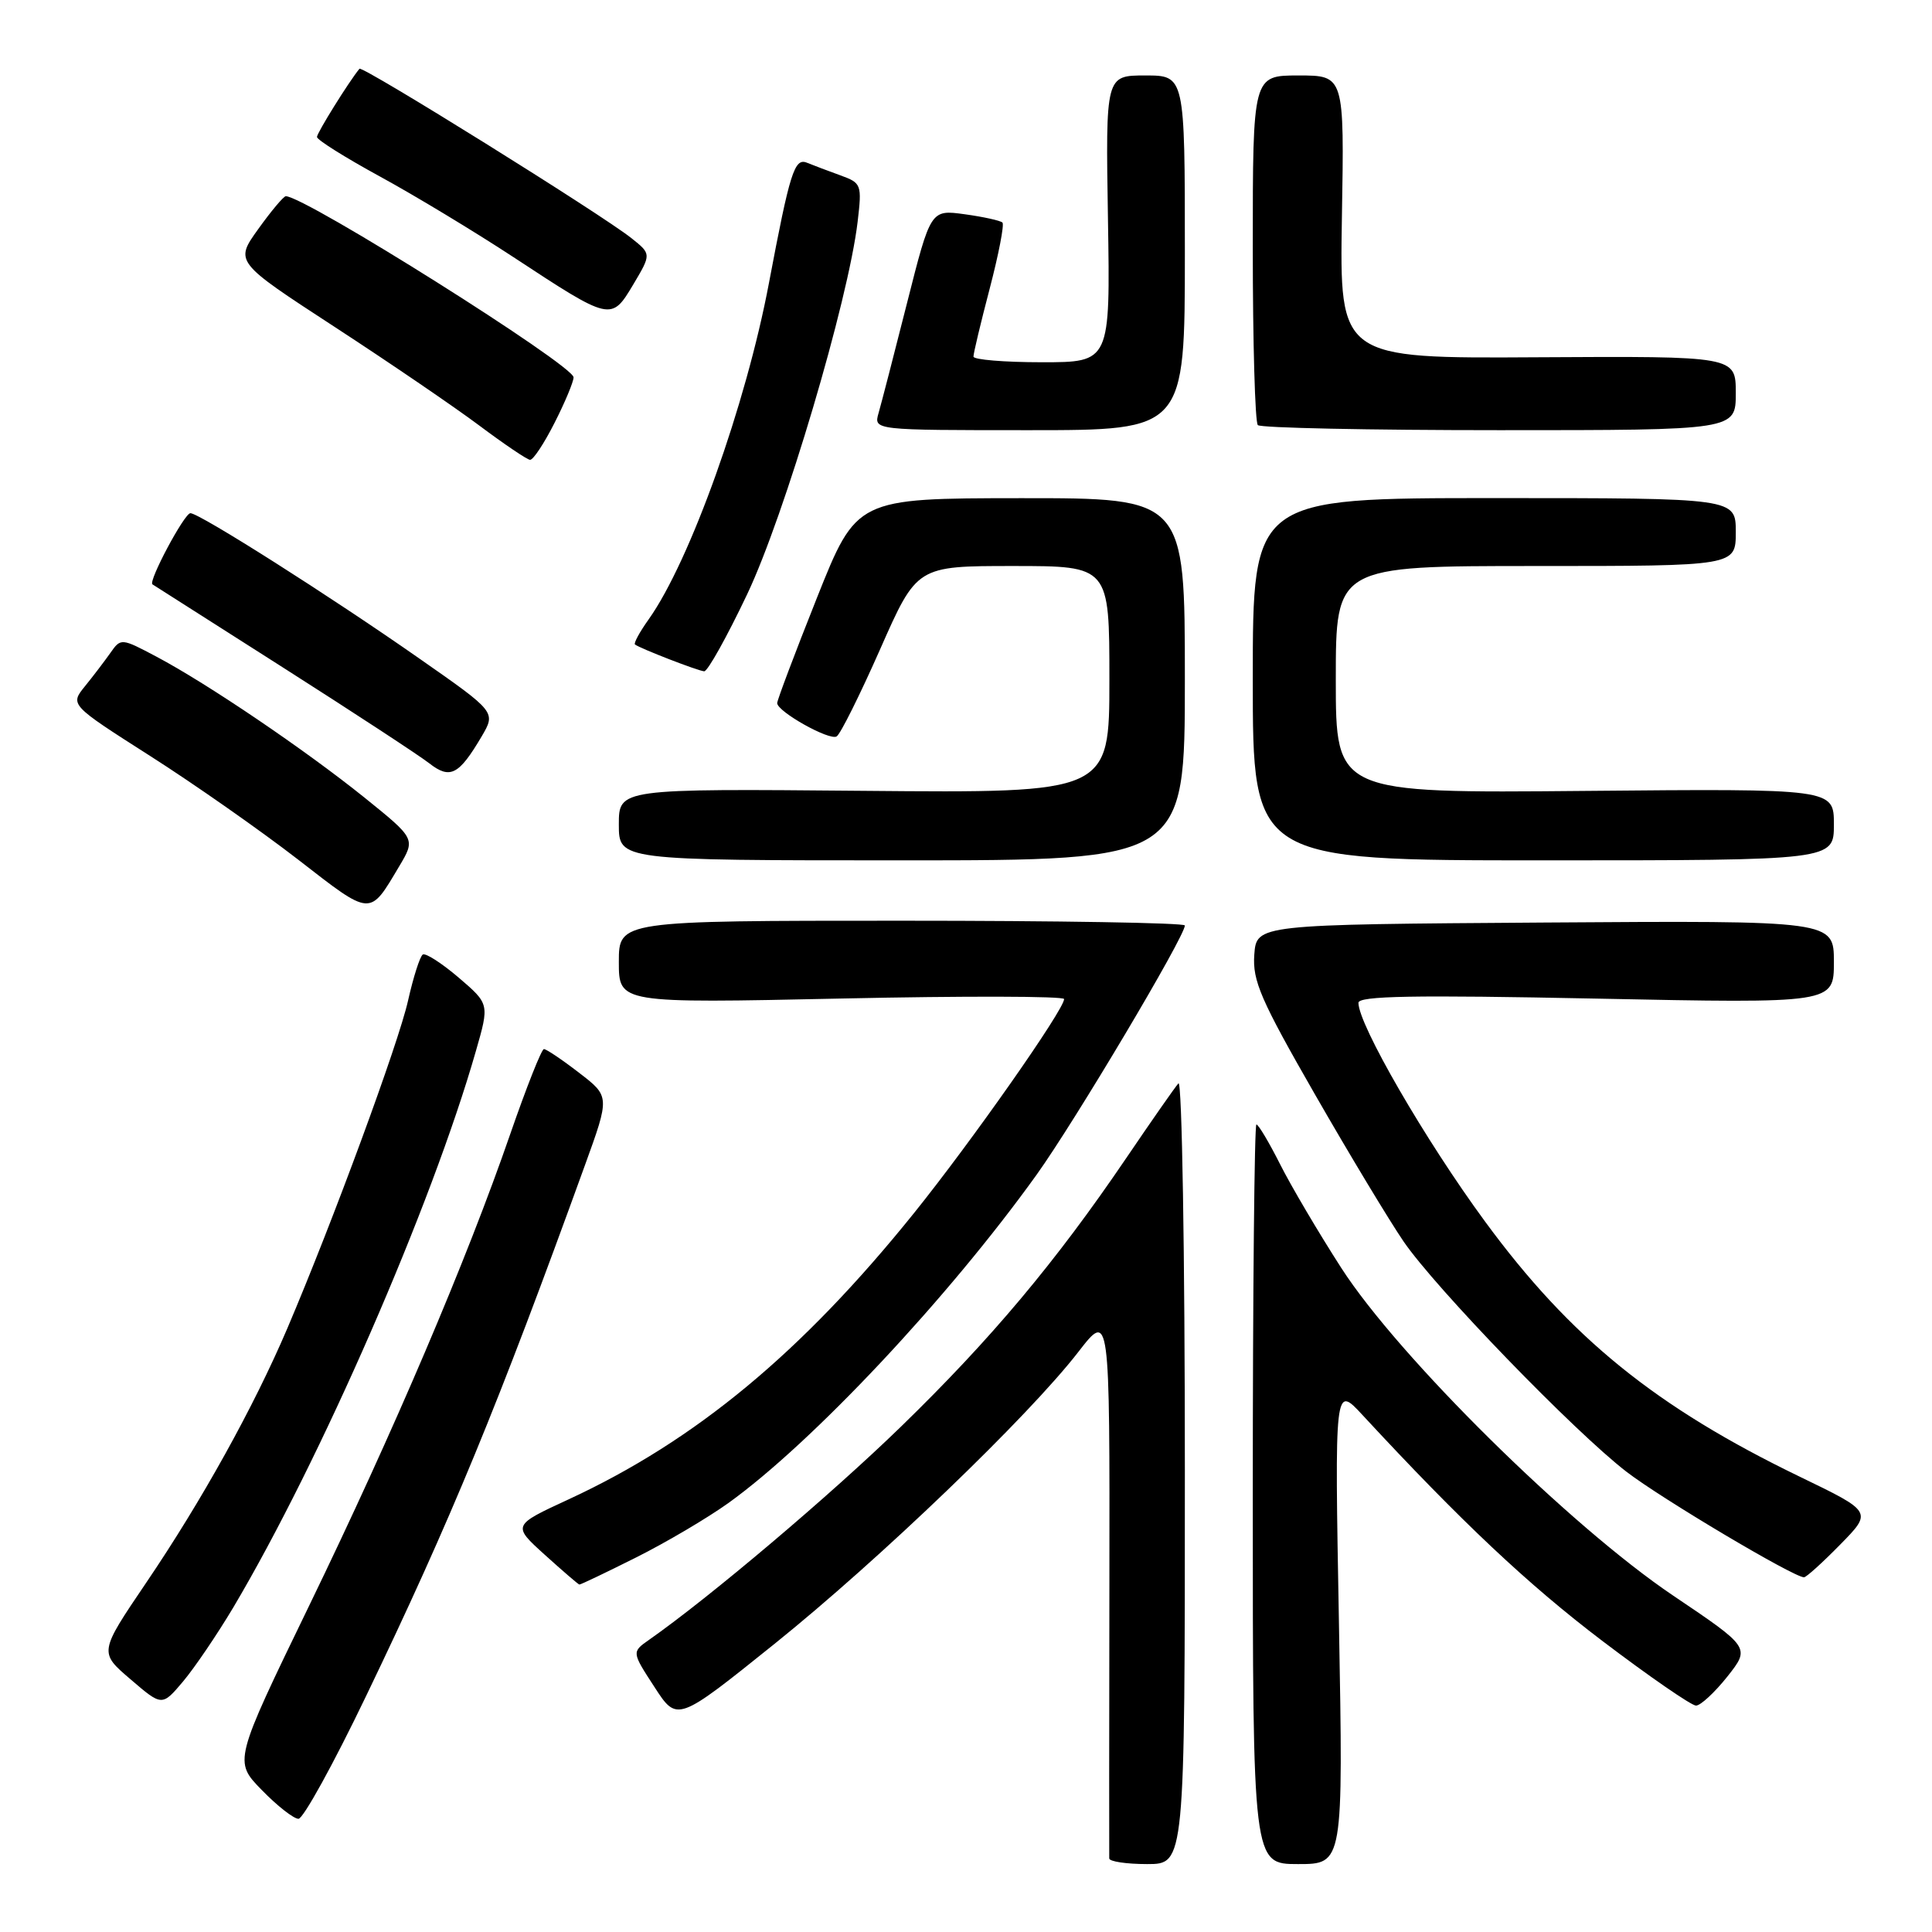 <?xml version="1.0" encoding="UTF-8" standalone="no"?>
<!DOCTYPE svg PUBLIC "-//W3C//DTD SVG 1.1//EN" "http://www.w3.org/Graphics/SVG/1.1/DTD/svg11.dtd" >
<svg xmlns="http://www.w3.org/2000/svg" xmlns:xlink="http://www.w3.org/1999/xlink" version="1.1" viewBox="0 0 256 256">
 <g >
 <path fill="currentColor"
d=" M 157.00 194.80 C 157.00 166.09 156.62 143.03 156.15 143.55 C 155.68 144.07 152.56 148.55 149.20 153.50 C 139.89 167.22 131.31 177.45 119.36 189.06 C 110.07 198.09 94.02 211.67 86.01 217.28 C 83.70 218.90 83.70 218.90 86.72 223.54 C 89.73 228.18 89.73 228.18 102.59 217.85 C 116.54 206.64 136.26 187.70 142.89 179.13 C 147.05 173.76 147.05 173.76 147.00 209.63 C 146.97 229.36 146.96 245.84 146.98 246.25 C 146.99 246.66 149.25 247.00 152.00 247.00 C 157.00 247.00 157.00 247.00 157.00 194.80 Z  M 177.42 215.25 C 176.84 183.50 176.84 183.50 180.54 187.50 C 193.67 201.68 202.43 209.92 212.33 217.44 C 218.54 222.15 224.12 226.00 224.73 226.00 C 225.33 226.00 227.20 224.27 228.88 222.16 C 231.92 218.31 231.92 218.31 221.71 211.43 C 208.02 202.21 185.30 179.78 177.72 168.00 C 174.71 163.32 171.06 157.14 169.61 154.25 C 168.15 151.36 166.75 149.00 166.48 149.00 C 166.22 149.00 166.00 171.05 166.00 198.00 C 166.00 247.00 166.00 247.00 172.00 247.00 C 177.99 247.00 177.99 247.00 177.42 215.25 Z  M 48.50 224.75 C 59.74 201.39 65.98 186.24 77.51 154.39 C 80.81 145.28 80.81 145.28 76.72 142.14 C 74.48 140.41 72.38 139.00 72.07 139.01 C 71.76 139.01 69.76 144.06 67.62 150.24 C 61.83 167.01 52.16 189.68 40.96 212.77 C 30.97 233.38 30.97 233.38 34.69 237.19 C 36.73 239.29 38.92 241.00 39.55 241.00 C 40.18 241.00 44.21 233.69 48.50 224.75 Z  M 30.91 213.00 C 42.46 193.53 57.21 159.72 63.06 139.26 C 64.85 133.03 64.85 133.03 60.78 129.54 C 58.54 127.63 56.40 126.25 56.02 126.48 C 55.65 126.72 54.77 129.46 54.07 132.58 C 52.80 138.26 44.10 161.87 38.08 176.00 C 33.63 186.43 26.74 198.85 19.37 209.72 C 13.12 218.95 13.12 218.95 17.30 222.52 C 21.47 226.10 21.47 226.10 24.26 222.80 C 25.79 220.98 28.78 216.57 30.91 213.00 Z  M 84.27 206.38 C 88.25 204.39 93.75 201.14 96.50 199.17 C 107.59 191.21 125.62 172.01 137.34 155.68 C 142.42 148.60 157.00 124.09 157.00 122.63 C 157.00 122.28 140.12 122.00 119.50 122.00 C 82.00 122.00 82.00 122.00 82.00 127.47 C 82.00 132.94 82.00 132.94 111.50 132.31 C 127.72 131.96 141.00 131.99 141.00 132.38 C 141.00 133.78 128.76 151.23 121.11 160.74 C 106.24 179.22 92.13 190.91 75.35 198.67 C 67.88 202.12 67.88 202.12 72.19 206.02 C 74.56 208.16 76.62 209.94 76.77 209.96 C 76.93 209.98 80.30 208.37 84.27 206.38 Z  M 243.84 204.66 C 248.10 200.32 248.10 200.32 238.52 195.69 C 219.41 186.45 208.08 177.27 196.77 161.85 C 188.84 151.05 180.00 135.77 180.00 132.88 C 180.00 131.96 187.29 131.83 211.50 132.32 C 243.00 132.96 243.00 132.96 243.00 127.47 C 243.00 121.98 243.00 121.98 204.75 122.24 C 166.50 122.50 166.50 122.50 166.20 126.50 C 165.95 129.96 167.05 132.49 174.23 145.00 C 178.81 152.98 184.10 161.75 185.98 164.50 C 190.24 170.72 208.55 189.64 215.51 195.01 C 220.13 198.57 237.66 208.99 239.04 209.00 C 239.34 209.00 241.50 207.05 243.84 204.66 Z  M 52.88 114.82 C 55.07 111.15 55.07 111.15 48.29 105.68 C 40.43 99.36 27.51 90.60 20.73 87.01 C 16.07 84.54 16.01 84.54 14.63 86.51 C 13.86 87.60 12.34 89.60 11.25 90.94 C 9.27 93.39 9.27 93.39 19.88 100.16 C 25.72 103.88 34.55 110.07 39.50 113.90 C 49.28 121.49 48.93 121.46 52.88 114.82 Z  M 157.00 90.00 C 157.00 66.00 157.00 66.00 135.25 66.01 C 113.50 66.03 113.50 66.03 108.23 79.26 C 105.33 86.54 102.97 92.80 102.98 93.17 C 103.02 94.31 109.91 98.17 110.86 97.58 C 111.36 97.28 113.95 92.07 116.63 86.01 C 121.49 75.00 121.49 75.00 134.25 75.00 C 147.00 75.00 147.00 75.00 147.00 90.04 C 147.00 105.08 147.00 105.08 114.50 104.79 C 82.00 104.50 82.00 104.50 82.00 109.25 C 82.00 114.00 82.00 114.00 119.50 114.00 C 157.00 114.00 157.00 114.00 157.00 90.00 Z  M 243.00 109.25 C 243.00 104.50 243.00 104.50 210.00 104.80 C 177.00 105.10 177.00 105.10 177.00 90.05 C 177.00 75.00 177.00 75.00 203.50 75.00 C 230.00 75.00 230.00 75.00 230.00 70.50 C 230.00 66.00 230.00 66.00 198.00 66.00 C 166.00 66.00 166.00 66.00 166.00 90.00 C 166.00 114.00 166.00 114.00 204.50 114.00 C 243.00 114.00 243.00 114.00 243.00 109.25 Z  M 63.81 97.60 C 65.72 94.35 65.72 94.35 55.61 87.29 C 43.82 79.04 26.43 68.00 25.23 68.00 C 24.43 68.00 19.61 77.05 20.20 77.43 C 20.37 77.54 28.15 82.50 37.50 88.45 C 46.85 94.41 55.58 100.12 56.89 101.15 C 59.64 103.29 60.80 102.70 63.81 97.60 Z  M 99.00 78.75 C 103.95 68.34 112.40 39.85 113.64 29.39 C 114.22 24.45 114.15 24.25 111.37 23.24 C 109.79 22.67 107.79 21.91 106.92 21.56 C 105.27 20.89 104.66 22.84 101.89 37.50 C 98.86 53.60 91.43 74.37 85.95 82.07 C 84.76 83.74 83.94 85.24 84.14 85.40 C 84.81 85.92 92.49 88.90 93.31 88.95 C 93.76 88.98 96.32 84.39 99.00 78.75 Z  M 73.48 56.03 C 74.87 53.30 76.00 50.59 76.00 50.00 C 76.00 48.40 40.42 26.00 37.87 26.00 C 37.58 26.00 35.93 27.96 34.22 30.35 C 31.10 34.69 31.10 34.69 44.30 43.29 C 51.56 48.02 60.20 53.91 63.50 56.38 C 66.80 58.85 69.83 60.90 70.23 60.93 C 70.64 60.97 72.10 58.76 73.48 56.03 Z  M 157.00 33.50 C 157.00 10.00 157.00 10.00 151.75 10.00 C 146.50 10.00 146.50 10.00 146.81 29.00 C 147.12 48.00 147.12 48.00 138.06 48.00 C 133.08 48.00 128.99 47.66 128.99 47.25 C 128.98 46.84 129.95 42.78 131.14 38.24 C 132.33 33.69 133.09 29.76 132.83 29.49 C 132.56 29.23 130.31 28.73 127.83 28.39 C 123.32 27.77 123.32 27.77 120.19 40.14 C 118.47 46.94 116.77 53.51 116.41 54.75 C 115.77 57.00 115.77 57.00 136.38 57.00 C 157.00 57.00 157.00 57.00 157.00 33.50 Z  M 230.00 52.09 C 230.00 47.19 230.00 47.19 203.75 47.34 C 177.50 47.50 177.50 47.50 177.81 28.75 C 178.13 10.00 178.13 10.00 172.06 10.00 C 166.00 10.00 166.00 10.00 166.00 32.83 C 166.00 45.39 166.30 55.97 166.67 56.33 C 167.03 56.70 181.43 57.00 198.67 57.00 C 230.00 57.00 230.00 57.00 230.00 52.09 Z  M 83.67 31.56 C 79.75 28.43 48.00 8.66 47.63 9.11 C 46.21 10.84 42.00 17.61 42.00 18.15 C 42.00 18.53 45.75 20.88 50.33 23.38 C 54.90 25.87 62.86 30.68 68.00 34.05 C 80.98 42.58 80.99 42.58 83.91 37.70 C 86.31 33.66 86.31 33.66 83.67 31.56 Z "/>
</g>
</svg>